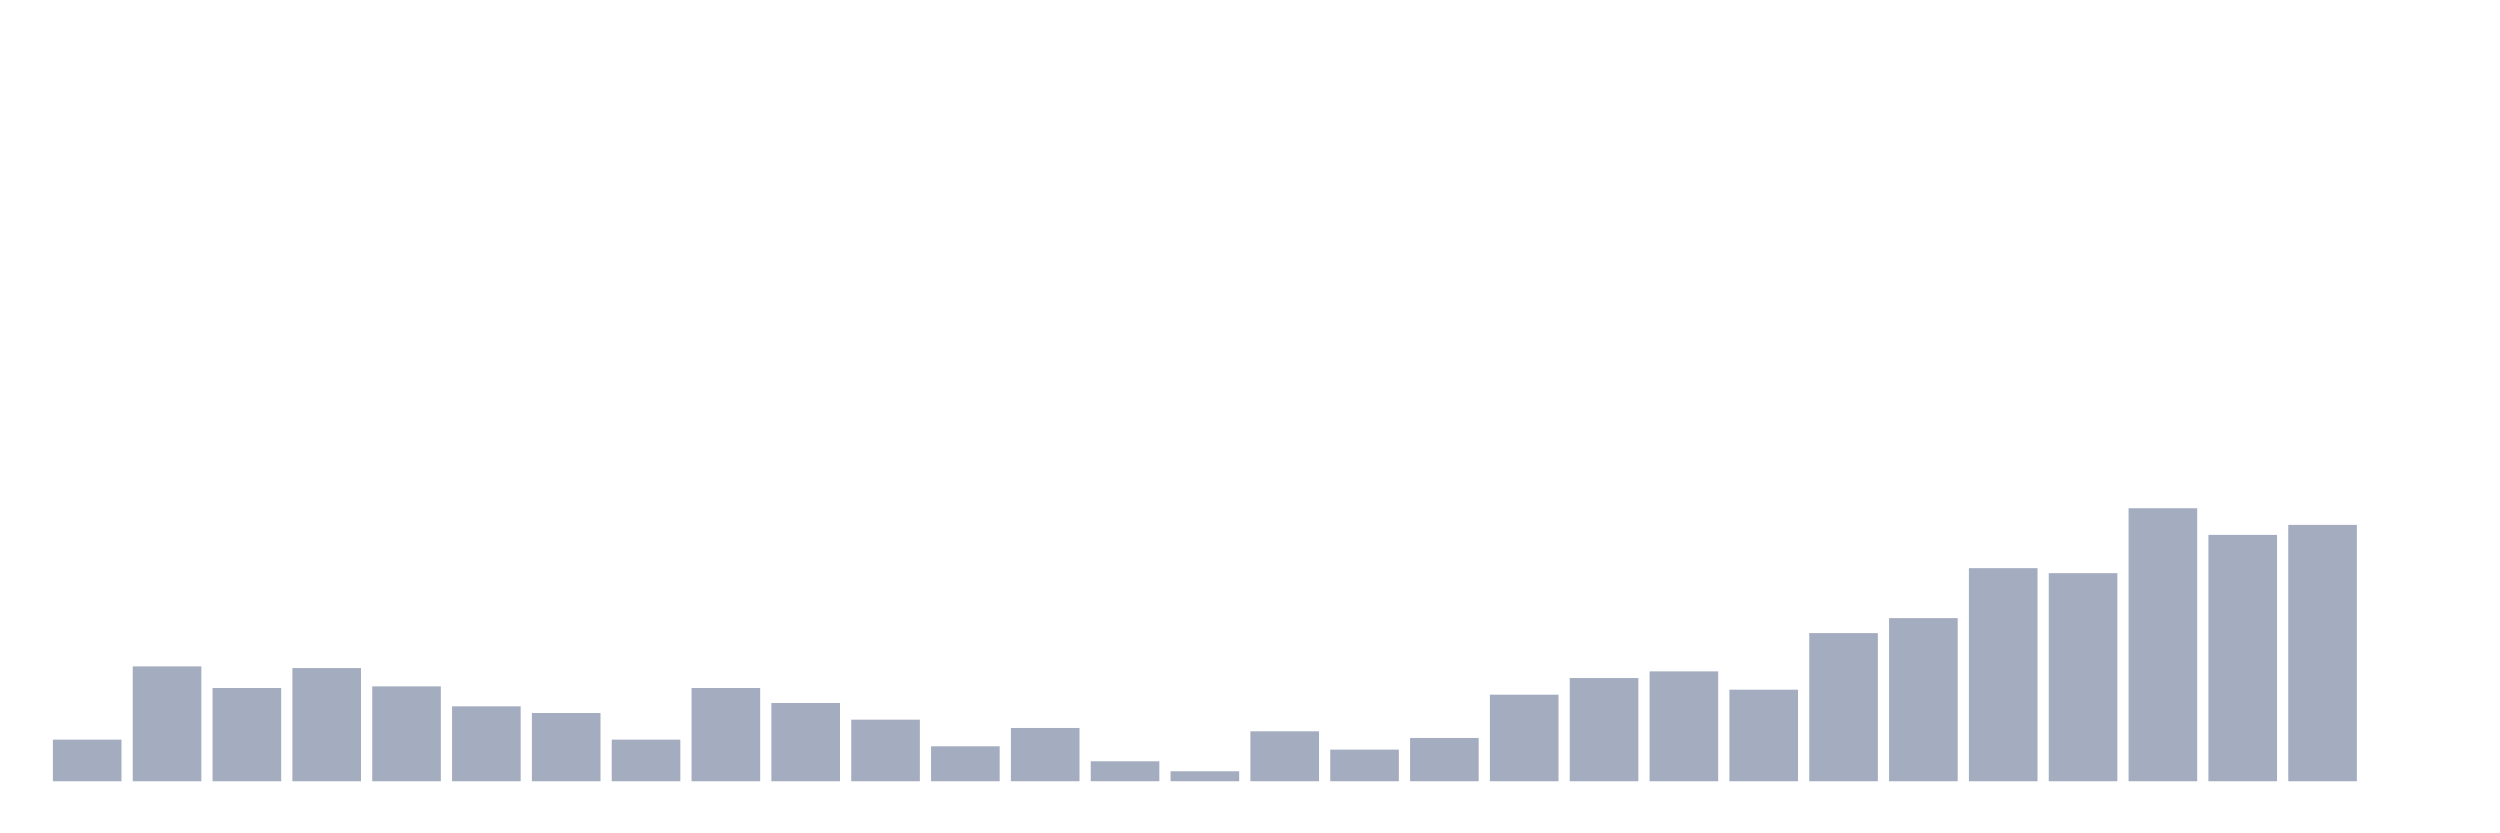 <svg xmlns="http://www.w3.org/2000/svg" viewBox="0 0 480 160"><g transform="translate(10,10)"><rect class="bar" x="0.153" width="13.175" y="132.009" height="7.991" fill="rgb(164,173,192)"></rect><rect class="bar" x="15.482" width="13.175" y="117.945" height="22.055" fill="rgb(164,173,192)"></rect><rect class="bar" x="30.81" width="13.175" y="122.1" height="17.9" fill="rgb(164,173,192)"></rect><rect class="bar" x="46.138" width="13.175" y="118.265" height="21.735" fill="rgb(164,173,192)"></rect><rect class="bar" x="61.466" width="13.175" y="121.781" height="18.219" fill="rgb(164,173,192)"></rect><rect class="bar" x="76.794" width="13.175" y="125.616" height="14.384" fill="rgb(164,173,192)"></rect><rect class="bar" x="92.123" width="13.175" y="126.895" height="13.105" fill="rgb(164,173,192)"></rect><rect class="bar" x="107.451" width="13.175" y="132.009" height="7.991" fill="rgb(164,173,192)"></rect><rect class="bar" x="122.779" width="13.175" y="122.1" height="17.9" fill="rgb(164,173,192)"></rect><rect class="bar" x="138.107" width="13.175" y="124.977" height="15.023" fill="rgb(164,173,192)"></rect><rect class="bar" x="153.436" width="13.175" y="128.174" height="11.826" fill="rgb(164,173,192)"></rect><rect class="bar" x="168.764" width="13.175" y="133.288" height="6.712" fill="rgb(164,173,192)"></rect><rect class="bar" x="184.092" width="13.175" y="129.772" height="10.228" fill="rgb(164,173,192)"></rect><rect class="bar" x="199.42" width="13.175" y="136.164" height="3.836" fill="rgb(164,173,192)"></rect><rect class="bar" x="214.748" width="13.175" y="138.082" height="1.918" fill="rgb(164,173,192)"></rect><rect class="bar" x="230.077" width="13.175" y="130.411" height="9.589" fill="rgb(164,173,192)"></rect><rect class="bar" x="245.405" width="13.175" y="133.927" height="6.073" fill="rgb(164,173,192)"></rect><rect class="bar" x="260.733" width="13.175" y="131.689" height="8.311" fill="rgb(164,173,192)"></rect><rect class="bar" x="276.061" width="13.175" y="123.379" height="16.621" fill="rgb(164,173,192)"></rect><rect class="bar" x="291.39" width="13.175" y="120.183" height="19.817" fill="rgb(164,173,192)"></rect><rect class="bar" x="306.718" width="13.175" y="118.904" height="21.096" fill="rgb(164,173,192)"></rect><rect class="bar" x="322.046" width="13.175" y="122.42" height="17.58" fill="rgb(164,173,192)"></rect><rect class="bar" x="337.374" width="13.175" y="111.553" height="28.447" fill="rgb(164,173,192)"></rect><rect class="bar" x="352.702" width="13.175" y="108.676" height="31.324" fill="rgb(164,173,192)"></rect><rect class="bar" x="368.031" width="13.175" y="99.087" height="40.913" fill="rgb(164,173,192)"></rect><rect class="bar" x="383.359" width="13.175" y="100.046" height="39.954" fill="rgb(164,173,192)"></rect><rect class="bar" x="398.687" width="13.175" y="87.58" height="52.42" fill="rgb(164,173,192)"></rect><rect class="bar" x="414.015" width="13.175" y="92.694" height="47.306" fill="rgb(164,173,192)"></rect><rect class="bar" x="429.344" width="13.175" y="90.776" height="49.224" fill="rgb(164,173,192)"></rect><rect class="bar" x="444.672" width="13.175" y="140" height="0" fill="rgb(164,173,192)"></rect></g></svg>